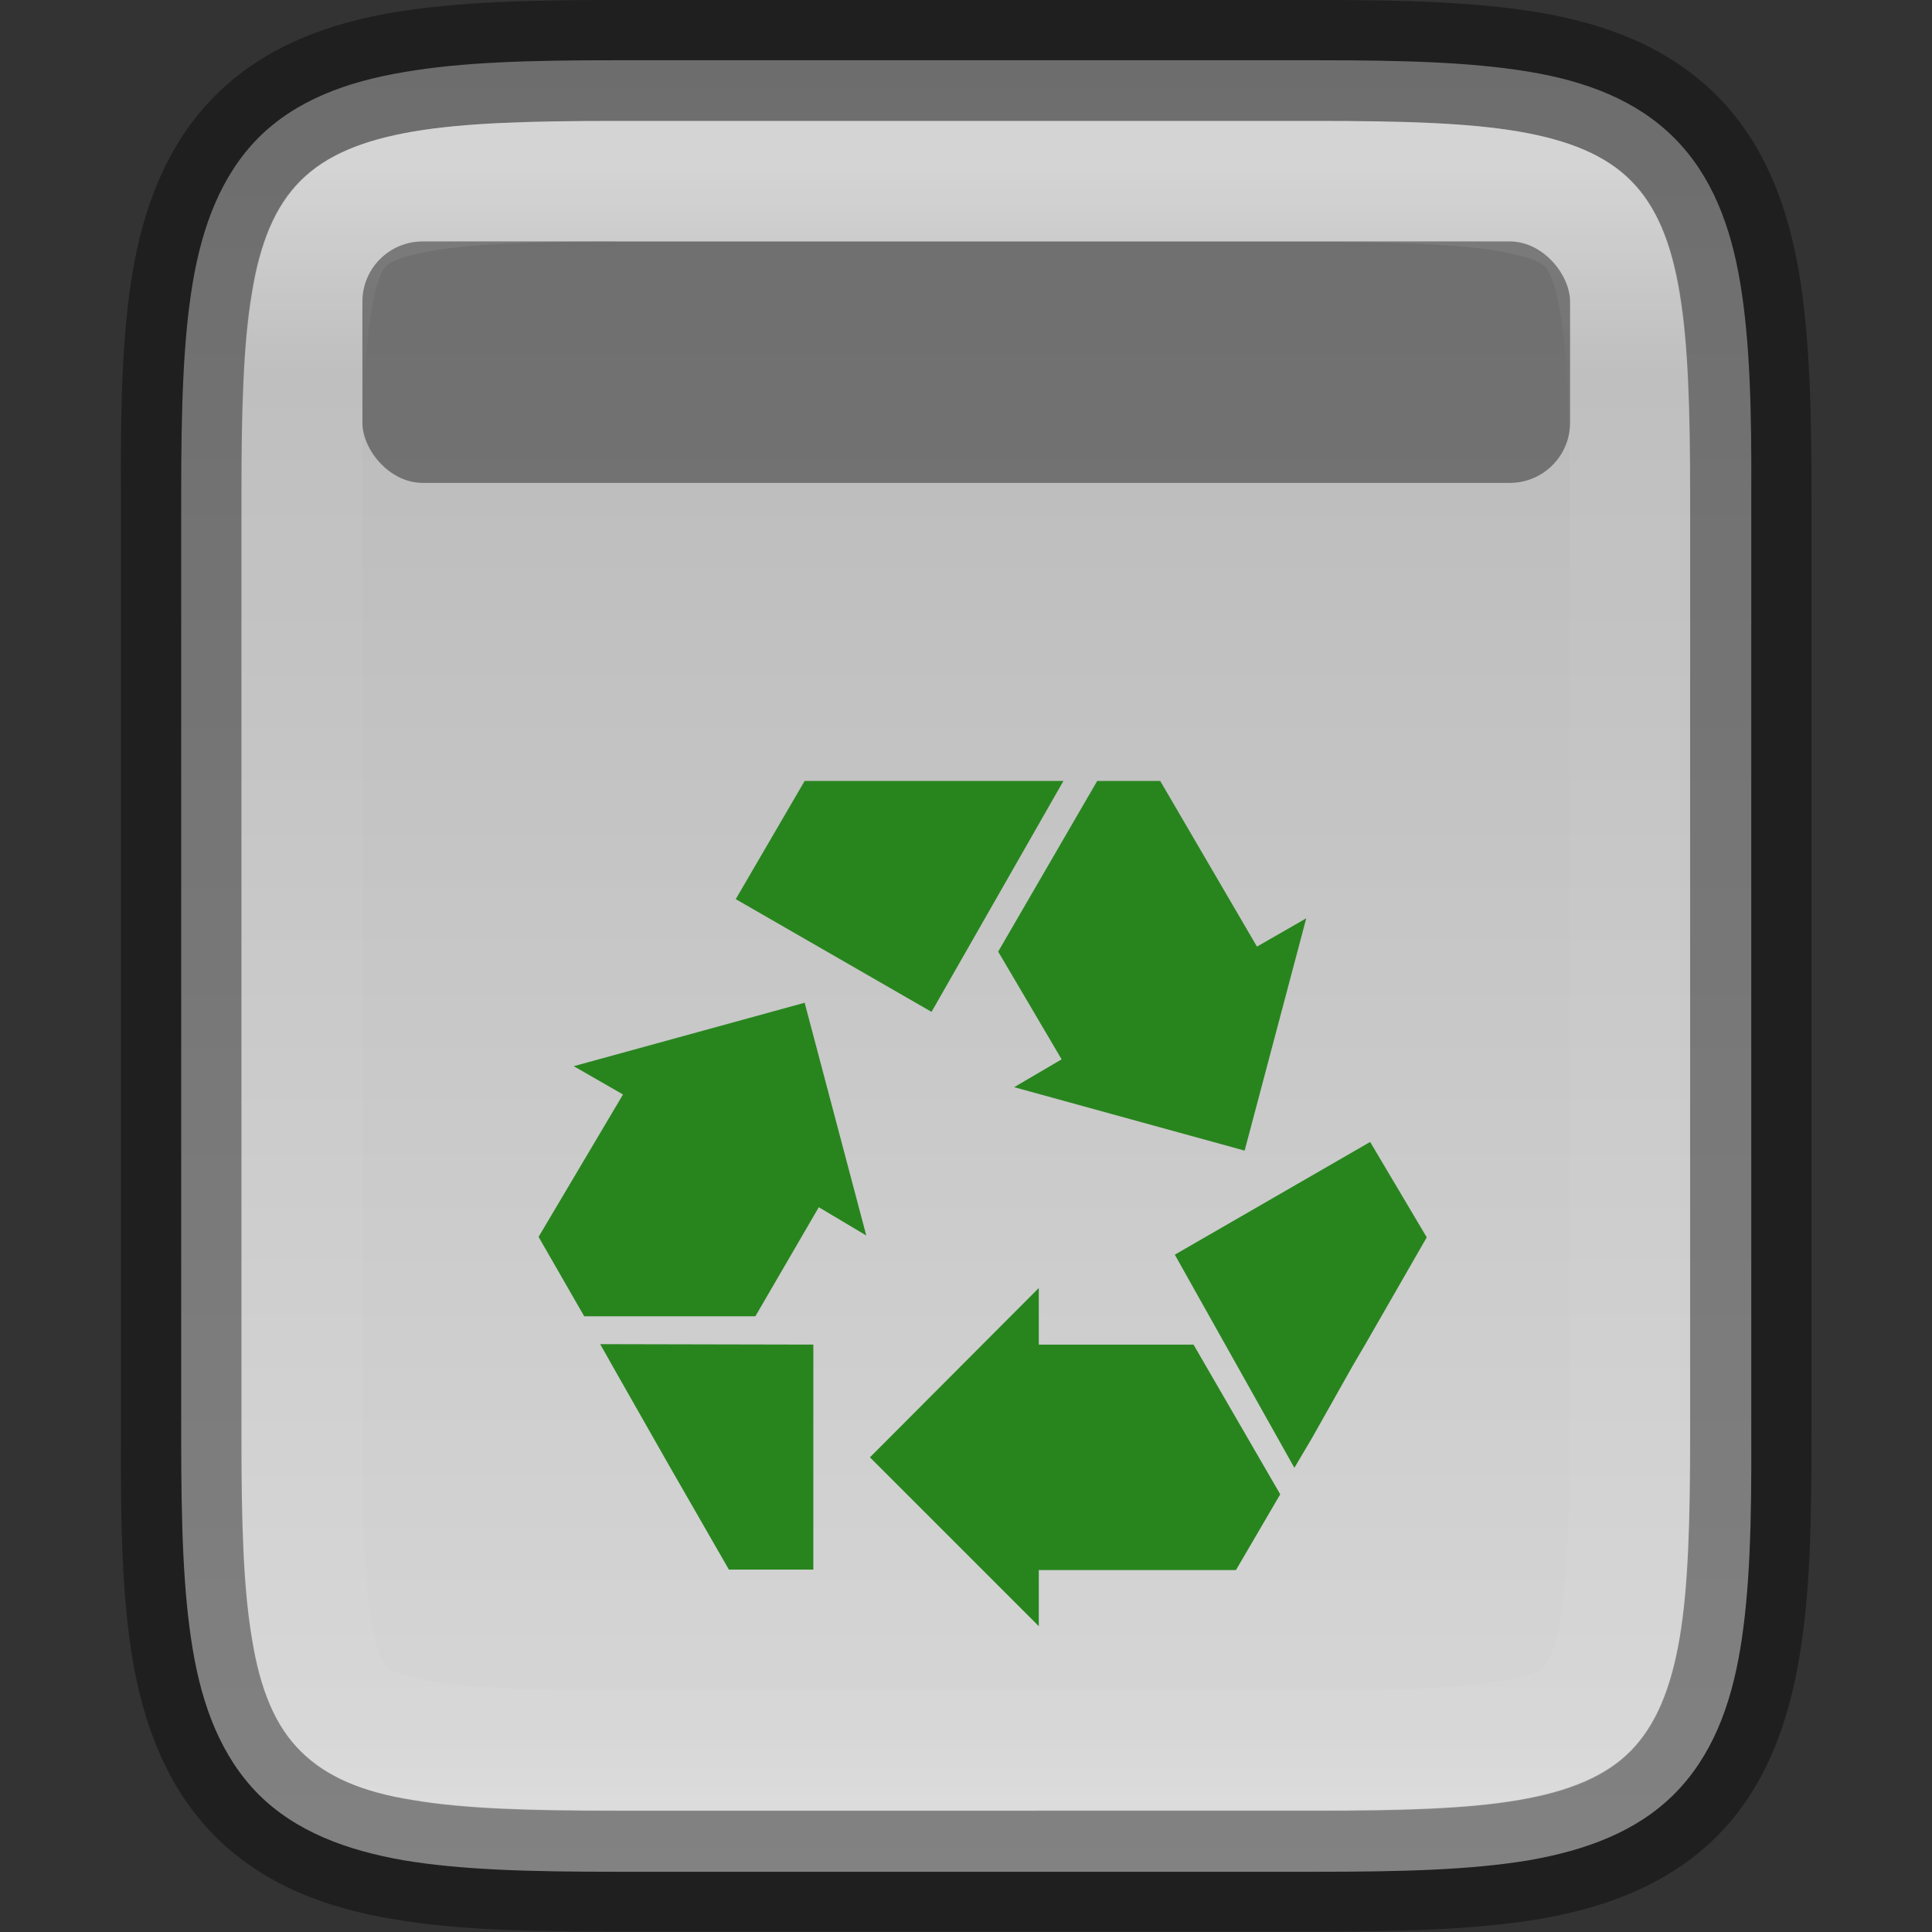 <?xml version="1.0" encoding="UTF-8" standalone="no"?>
<!-- Created with Inkscape (http://www.inkscape.org/) -->

<svg
   width="16"
   height="16"
   viewBox="0 0 4.233 4.233"
   version="1.1"
   id="svg1633"
   inkscape:version="1.1.2 (0a00cf5339, 2022-02-04)"
   sodipodi:docname="user-trash.svg"
   xmlns:inkscape="http://www.inkscape.org/namespaces/inkscape"
   xmlns:sodipodi="http://sodipodi.sourceforge.net/DTD/sodipodi-0.dtd"
   xmlns:xlink="http://www.w3.org/1999/xlink"
   xmlns="http://www.w3.org/2000/svg"
   xmlns:svg="http://www.w3.org/2000/svg">
  <rect x="0" y="0" width="4.233" height="4.233" fill="#333333" stroke="none"/>
  <sodipodi:namedview
     id="namedview1635"
     pagecolor="#ffffff"
     bordercolor="#666666"
     borderopacity="1.0"
     inkscape:pageshadow="2"
     inkscape:pageopacity="0.0"
     inkscape:pagecheckerboard="0"
     inkscape:document-units="px"
     showgrid="false"
     units="px"
     inkscape:zoom="36.63697"
     inkscape:cx="8.8708209"
     inkscape:cy="10.549453"
     inkscape:window-width="1851"
     inkscape:window-height="1049"
     inkscape:window-x="0"
     inkscape:window-y="0"
     inkscape:window-maximized="1"
     inkscape:current-layer="svg1633" />
  <defs
     id="defs1630">
    <linearGradient
       inkscape:collect="always"
       xlink:href="#linearGradient876"
       id="linearGradient3204"
       gradientUnits="userSpaceOnUse"
       gradientTransform="matrix(0,-0.01,-0.01,0,5.177,4.474)"
       x1="469.123"
       y1="320.848"
       x2="25.222"
       y2="320.848" />
    <linearGradient
       inkscape:collect="always"
       id="linearGradient876">
      <stop
         style="stop-color:#b3b3b3;stop-opacity:1"
         offset="0"
         id="stop872" />
      <stop
         style="stop-color:#d9d9d9;stop-opacity:1"
         offset="1"
         id="stop874" />
    </linearGradient>
    <linearGradient
       inkscape:collect="always"
       xlink:href="#linearGradient927"
       id="linearGradient993"
       x1="328"
       y1="237"
       x2="328"
       y2="251"
       gradientUnits="userSpaceOnUse"
       gradientTransform="matrix(0.265,0,0,0.265,-84.666,-62.442)" />
    <linearGradient
       inkscape:collect="always"
       id="linearGradient927">
      <stop
         style="stop-color:#ffffff;stop-opacity:1;"
         offset="0"
         id="stop923" />
      <stop
         id="stop933"
         offset="0.125"
         style="stop-color:#ffffff;stop-opacity:0.098" />
      <stop
         id="stop931"
         offset="0.925"
         style="stop-color:#ffffff;stop-opacity:0.098" />
      <stop
         style="stop-color:#ffffff;stop-opacity:0.498"
         offset="1"
         id="stop925" />
    </linearGradient>
  </defs>
  <path
     inkscape:connector-curvature="0"
     id="path918"
     d="m 2.885,0.132 c 0.188,0 0.337,0.004 0.464,0.025 0.127,0.021 0.237,0.063 0.319,0.145 0.082,0.082 0.124,0.192 0.145,0.319 0.021,0.127 0.025,0.276 0.024,0.465 v 1.031 1.031 c 7.938e-4,0.188 -0.003,0.337 -0.024,0.464 C 3.792,3.739 3.75,3.849 3.668,3.931 3.586,4.013 3.475,4.054 3.349,4.076 3.222,4.097 3.073,4.101 2.885,4.101 H 1.348 c -0.188,0 -0.337,-0.004 -0.463,-0.025 C 0.759,4.054 0.648,4.013 0.566,3.931 0.485,3.849 0.443,3.739 0.422,3.612 0.401,3.486 0.397,3.336 0.397,3.148 V 2.117 1.085 c 0,-0.188 0.004,-0.338 0.025,-0.464 C 0.443,0.495 0.485,0.384 0.566,0.302 0.648,0.22 0.759,0.179 0.885,0.158 1.012,0.136 1.16,0.132 1.348,0.132 Z"
     style="color:#000000;display:inline;overflow:visible;visibility:visible;fill:url(#linearGradient3204);fill-opacity:1;fill-rule:nonzero;stroke:none;stroke-width:0.265;marker:none;enable-background:accumulate" />
  <path
     style="color:#000000;display:inline;opacity:0.4;fill:#000000;stroke-width:0.265;-inkscape-stroke:none;enable-background:new"
     d="M 1.348,0 C 1.158,0 1.004,0.004 0.863,0.027 0.721,0.051 0.58,0.101 0.472,0.209 0.364,0.317 0.314,0.457 0.29,0.599 0.267,0.74 0.264,0.896 0.265,1.086 v 1.03 1.031 c -7.9375e-4,0.19 0.002,0.345 0.025,0.486 0.024,0.142 0.074,0.283 0.182,0.391 0.108,0.108 0.249,0.158 0.391,0.181 0.141,0.024 0.295,0.027 0.485,0.027 h 1.537 c 0.19,0 0.344,-0.004 0.485,-0.027 0.142,-0.024 0.282,-0.073 0.391,-0.181 0.108,-0.108 0.157,-0.249 0.181,-0.391 0.024,-0.141 0.027,-0.295 0.027,-0.486 V 2.117 1.085 c 0,-0.19 -0.004,-0.345 -0.027,-0.486 C 3.918,0.458 3.869,0.317 3.761,0.209 3.652,0.1 3.512,0.051 3.37,0.027 3.23,0.004 3.075,0 2.885,0 Z m 0,0.265 h 1.537 c 0.186,0 0.329,0.004 0.441,0.023 0.111,0.019 0.192,0.052 0.247,0.108 0.056,0.056 0.089,0.136 0.107,0.247 0.019,0.113 0.023,0.256 0.023,0.442 v 1.031 1.031 c 0,0.186 -0.004,0.33 -0.023,0.442 -0.019,0.111 -0.052,0.191 -0.107,0.247 -0.055,0.056 -0.136,0.089 -0.247,0.108 -0.112,0.019 -0.255,0.023 -0.441,0.023 H 1.348 c -0.186,0 -0.329,-0.004 -0.442,-0.023 C 0.795,3.927 0.715,3.893 0.659,3.837 0.603,3.782 0.57,3.702 0.552,3.59 0.533,3.478 0.529,3.335 0.529,3.149 V 2.117 1.085 C 0.529,0.899 0.533,0.755 0.552,0.643 0.57,0.532 0.603,0.452 0.659,0.396 0.715,0.34 0.795,0.307 0.907,0.288 1.019,0.269 1.162,0.265 1.348,0.265 Z"
     id="path1087" />
  <path
     id="path937"
     style="color:#000000;display:inline;opacity:0.4;fill:url(#linearGradient993);stroke-width:0.265;-inkscape-stroke:none;enable-background:new"
     d="m 1.348,0.265 c -0.186,0 -0.329,0.004 -0.442,0.023 -0.111,0.019 -0.192,0.052 -0.248,0.108 -0.056,0.056 -0.089,0.136 -0.107,0.247 -0.019,0.113 -0.023,0.256 -0.022,0.442 v 1.031 1.032 c -7.9375e-4,0.186 0.004,0.329 0.022,0.442 0.018,0.111 0.052,0.191 0.107,0.247 0.056,0.056 0.136,0.089 0.248,0.108 0.113,0.019 0.256,0.023 0.442,0.023 h 1.537 c 0.186,0 0.329,-0.004 0.441,-0.023 C 3.438,3.927 3.518,3.893 3.574,3.837 3.629,3.782 3.662,3.702 3.681,3.59 3.7,3.478 3.704,3.335 3.704,3.148 V 2.117 1.085 c 0,-0.186 -0.004,-0.33 -0.023,-0.442 C 3.662,0.531 3.629,0.451 3.574,0.396 3.518,0.34 3.438,0.307 3.327,0.288 3.214,0.269 3.071,0.265 2.885,0.265 Z m 0,0.265 h 1.537 c 0.181,0 0.315,0.006 0.397,0.02 0.082,0.014 0.099,0.03 0.103,0.034 0.004,0.004 0.02,0.021 0.034,0.104 0.014,0.082 0.02,0.217 0.02,0.398 v 1.031 1.031 c 0,0.182 -0.006,0.316 -0.02,0.398 -0.014,0.082 -0.03,0.1 -0.034,0.104 -0.004,0.004 -0.021,0.02 -0.103,0.034 -0.082,0.014 -0.216,0.02 -0.397,0.02 H 1.348 c -0.181,0 -0.315,-0.006 -0.398,-0.02 C 0.868,3.67 0.85,3.655 0.846,3.65 0.842,3.646 0.826,3.629 0.813,3.547 0.799,3.465 0.793,3.33 0.794,3.149 V 3.149 2.117 1.085 1.084 C 0.793,0.903 0.799,0.768 0.813,0.686 0.826,0.604 0.842,0.587 0.846,0.583 0.85,0.579 0.868,0.563 0.95,0.549 1.033,0.535 1.167,0.529 1.348,0.529 Z"
     sodipodi:nodetypes="scscccccscsscccscscccsssssccscscccsscccccccccccs" />
  <path
     sodipodi:nodetypes="ccccccccccccccccccccccccccccccccccccccccccccccc"
     style="display:inline;fill:#28851e;fill-opacity:1;stroke:none;stroke-width:0.265;enable-background:new"
     d="M 1.763,1.711 1.612,1.97 2.041,2.217 2.33,1.711 Z m 0.641,0 L 2.187,2.085 2.326,2.321 2.222,2.382 2.727,2.521 2.862,2.012 2.754,2.074 2.542,1.711 Z M 1.763,2.197 1.257,2.336 1.365,2.398 1.18,2.71 1.28,2.884 H 1.655 L 1.794,2.645 1.898,2.707 Z m 1.239,0.305 -0.428,0.247 0.262,0.467 0.039,-0.066 0.089,-0.158 0.027,-0.046 0.135,-0.235 z M 2.276,2.822 1.906,3.193 2.276,3.563 V 3.44 H 2.708 L 2.805,3.274 2.615,2.946 H 2.276 Z m -0.961,0.123 0.035,0.062 0.116,0.204 0.131,0.228 H 1.782 V 2.946 Z"
     id="path3824"
     inkscape:connector-curvature="0" />
  <rect
     style="display:inline;opacity:0.4;fill:#000000;fill-opacity:1;stroke:none;stroke-width:0.013;stroke-linecap:butt;stroke-linejoin:round;stroke-miterlimit:4;stroke-dasharray:none;stroke-dashoffset:1;stroke-opacity:1;enable-background:new"
     id="rect1000"
     width="2.646"
     height="0.529"
     x="0.794"
     y="0.529"
     ry="0.132" />
</svg>
